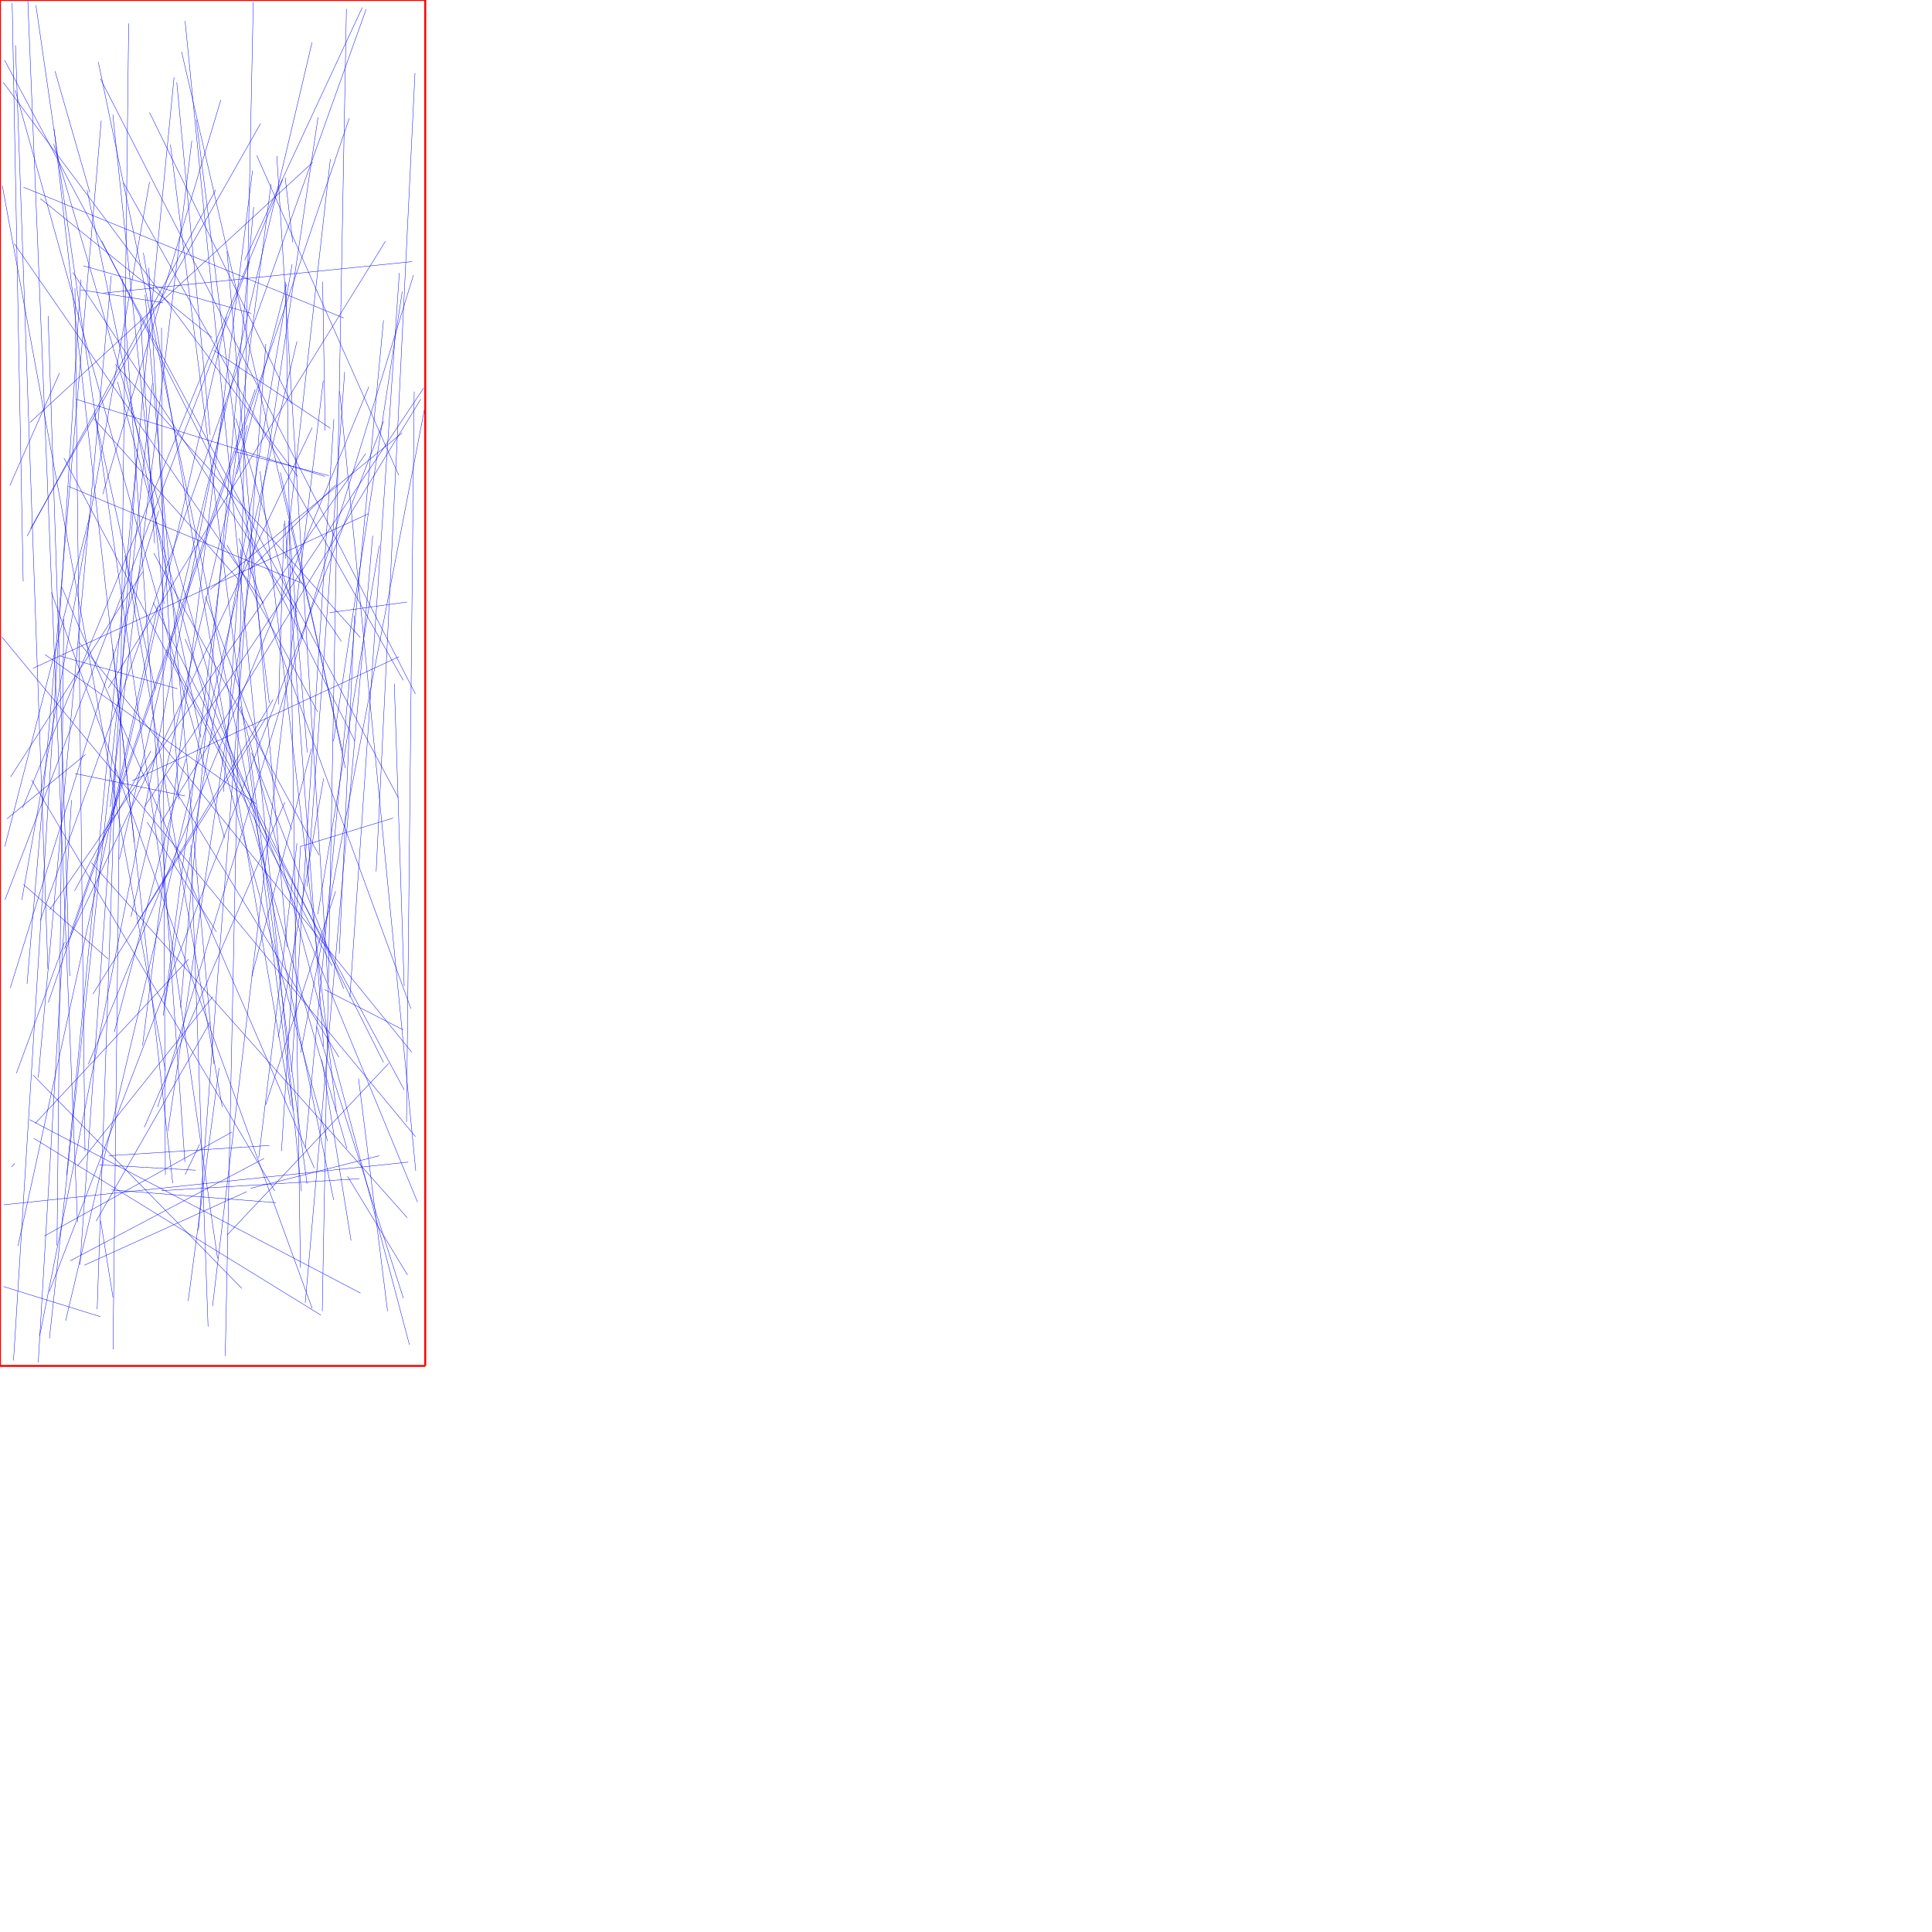 <?xml version="1.0" encoding="UTF-8"?>
<svg xmlns="http://www.w3.org/2000/svg" xmlns:xlink="http://www.w3.org/1999/xlink"
     width="10000" height="10000" viewBox="0 0 10000 10000">
<defs>
</defs>
<path d="M1126,6514 L186,28" stroke="blue" stroke-width="2" />
<path d="M1537,4365 L1339,5994" stroke="blue" stroke-width="2" />
<path d="M1016,619 L1394,3639" stroke="blue" stroke-width="2" />
<path d="M1639,5314 L2088,6720" stroke="blue" stroke-width="2" />
<path d="M563,5982 L1394,5929" stroke="blue" stroke-width="2" />
<path d="M1063,3087 L1510,4294" stroke="blue" stroke-width="2" />
<path d="M833,4260 L2178,2066" stroke="blue" stroke-width="2" />
<path d="M198,5578 L576,1427" stroke="blue" stroke-width="2" />
<path d="M1474,2694 L1675,5416" stroke="blue" stroke-width="2" />
<path d="M816,5730 L2140,1424" stroke="blue" stroke-width="2" />
<path d="M1175,6393 L2012,5504" stroke="blue" stroke-width="2" />
<path d="M1580,5940 L1985,1658" stroke="blue" stroke-width="2" />
<path d="M1033,5923 L958,6080" stroke="blue" stroke-width="2" />
<path d="M250,5189 L1808,612" stroke="blue" stroke-width="2" />
<path d="M1477,2891 L1710,823" stroke="blue" stroke-width="2" />
<path d="M1963,5982 L1297,6151" stroke="blue" stroke-width="2" />
<path d="M1346,2440 L1741,5755" stroke="blue" stroke-width="2" />
<path d="M1589,6127 L1287,3857" stroke="blue" stroke-width="2" />
<path d="M1719,5000 L331,2371" stroke="blue" stroke-width="2" />
<path d="M1615,220 L618,4447" stroke="blue" stroke-width="2" />
<path d="M9,3296 L2150,5883" stroke="blue" stroke-width="2" />
<path d="M514,6029 L1013,6057" stroke="blue" stroke-width="2" />
<path d="M532,2558 L1143,517" stroke="blue" stroke-width="2" />
<path d="M849,3125 L584,593" stroke="blue" stroke-width="2" />
<path d="M1512,1368 L853,5198" stroke="blue" stroke-width="2" />
<path d="M1120,4823 L762,4256" stroke="blue" stroke-width="2" />
<path d="M401,6326 L144,3" stroke="blue" stroke-width="2" />
<path d="M1907,2659 L171,3459" stroke="blue" stroke-width="2" />
<path d="M793,3119 L1985,5499" stroke="blue" stroke-width="2" />
<path d="M1537,1767 L340,6836" stroke="blue" stroke-width="2" />
<path d="M1909,2002 L457,5509" stroke="blue" stroke-width="2" />
<path d="M727,1643 L800,2812" stroke="blue" stroke-width="2" />
<path d="M1267,1346 L1875,39" stroke="blue" stroke-width="2" />
<path d="M1666,5485 L1817,6421" stroke="blue" stroke-width="2" />
<path d="M1779,1646 L122,969" stroke="blue" stroke-width="2" />
<path d="M1027,6369 L1376,1780" stroke="blue" stroke-width="2" />
<path d="M958,4120 L388,4004" stroke="blue" stroke-width="2" />
<path d="M882,748 L1517,5748" stroke="blue" stroke-width="2" />
<path d="M708,4781 L1414,3621" stroke="blue" stroke-width="2" />
<path d="M2081,2241 L1089,3050" stroke="blue" stroke-width="2" />
<path d="M1616,6773 L266,3066" stroke="blue" stroke-width="2" />
<path d="M345,6082 L901,400" stroke="blue" stroke-width="2" />
<path d="M865,3363 L2092,5641" stroke="blue" stroke-width="2" />
<path d="M2119,6960 L1244,3656" stroke="blue" stroke-width="2" />
<path d="M1895,48 L208,4765" stroke="blue" stroke-width="2" />
<path d="M113,4658 L774,942" stroke="blue" stroke-width="2" />
<path d="M836,1696 L856,6081" stroke="blue" stroke-width="2" />
<path d="M1293,1352 L26,4657" stroke="blue" stroke-width="2" />
<path d="M1773,3888 L940,268" stroke="blue" stroke-width="2" />
<path d="M2161,6222 L958,3308" stroke="blue" stroke-width="2" />
<path d="M465,996 L285,369" stroke="blue" stroke-width="2" />
<path d="M520,408 L2150,3592" stroke="blue" stroke-width="2" />
<path d="M466,2666 L25,4382" stroke="blue" stroke-width="2" />
<path d="M1726,3837 L2082,1509" stroke="blue" stroke-width="2" />
<path d="M738,5411 L1307,883" stroke="blue" stroke-width="2" />
<path d="M2133,1354 L535,1517" stroke="blue" stroke-width="2" />
<path d="M844,1567 L416,1500" stroke="blue" stroke-width="2" />
<path d="M2107,3116 L1706,3171" stroke="blue" stroke-width="2" />
<path d="M248,5015 L80,235" stroke="blue" stroke-width="2" />
<path d="M1788,3976 L1451,2446" stroke="blue" stroke-width="2" />
<path d="M1779,5118 L1302,3896" stroke="blue" stroke-width="2" />
<path d="M1433,808 L1697,5085" stroke="blue" stroke-width="2" />
<path d="M51,2513 L308,1931" stroke="blue" stroke-width="2" />
<path d="M1440,5370 L1675,4029" stroke="blue" stroke-width="2" />
<path d="M258,4708 L1893,2348" stroke="blue" stroke-width="2" />
<path d="M1856,5583 L2006,6787" stroke="blue" stroke-width="2" />
<path d="M414,6546 L712,2321" stroke="blue" stroke-width="2" />
<path d="M974,6734 L1134,5528" stroke="blue" stroke-width="2" />
<path d="M436,6549 L1277,6168" stroke="blue" stroke-width="2" />
<path d="M175,5892 L1661,6807" stroke="blue" stroke-width="2" />
<path d="M1107,5506 L751,1526" stroke="blue" stroke-width="2" />
<path d="M171,5564 L1252,6669" stroke="blue" stroke-width="2" />
<path d="M1166,7018 L1311,11" stroke="blue" stroke-width="2" />
<path d="M1796,5945 L278,745" stroke="blue" stroke-width="2" />
<path d="M2152,6060 L1758,2025" stroke="blue" stroke-width="2" />
<path d="M1616,2213 L333,4911" stroke="blue" stroke-width="2" />
<path d="M869,5854 L1646,608" stroke="blue" stroke-width="2" />
<path d="M1040,3818 L451,985" stroke="blue" stroke-width="2" />
<path d="M634,1443 L957,6014" stroke="blue" stroke-width="2" />
<path d="M1811,5161 L2067,1413" stroke="blue" stroke-width="2" />
<path d="M256,6927 L789,1983" stroke="blue" stroke-width="2" />
<path d="M1088,2251 L915,426" stroke="blue" stroke-width="2" />
<path d="M318,3035 L1627,6046" stroke="blue" stroke-width="2" />
<path d="M524,624 L140,5092" stroke="blue" stroke-width="2" />
<path d="M1428,6225 L577,6159" stroke="blue" stroke-width="2" />
<path d="M2041,3539 L2092,5104" stroke="blue" stroke-width="2" />
<path d="M122,4578 L560,4964" stroke="blue" stroke-width="2" />
<path d="M804,3573 L488,2138" stroke="blue" stroke-width="2" />
<path d="M1077,6866 L988,4374" stroke="blue" stroke-width="2" />
<path d="M1619,840 L155,2187" stroke="blue" stroke-width="2" />
<path d="M392,2066 L1682,2466" stroke="blue" stroke-width="2" />
<path d="M295,6446 L330,3204" stroke="blue" stroke-width="2" />
<path d="M18,6659 L519,6815" stroke="blue" stroke-width="2" />
<path d="M1175,2821 L1644,3684" stroke="blue" stroke-width="2" />
<path d="M684,4041 L2065,3399" stroke="blue" stroke-width="2" />
<path d="M2144,2027 L2104,5807" stroke="blue" stroke-width="2" />
<path d="M781,3887 L386,4611" stroke="blue" stroke-width="2" />
<path d="M1101,5159 L401,6035" stroke="blue" stroke-width="2" />
<path d="M1221,2166 L1566,3308" stroke="blue" stroke-width="2" />
<path d="M388,1492 L440,5959" stroke="blue" stroke-width="2" />
<path d="M1494,2695 L1590,3895" stroke="blue" stroke-width="2" />
<path d="M2113,6015 L20,6236" stroke="blue" stroke-width="2" />
<path d="M774,582 L1510,2090" stroke="blue" stroke-width="2" />
<path d="M1556,4381 L2035,4234" stroke="blue" stroke-width="2" />
<path d="M1683,2228 L1670,1458" stroke="blue" stroke-width="2" />
<path d="M585,6716 L521,6319" stroke="blue" stroke-width="2" />
<path d="M1162,4337 L79,467" stroke="blue" stroke-width="2" />
<path d="M17,427 L1541,2466" stroke="blue" stroke-width="2" />
<path d="M198,7052 L370,4141" stroke="blue" stroke-width="2" />
<path d="M747,5835 L1474,4153" stroke="blue" stroke-width="2" />
<path d="M1377,3715 L481,5145" stroke="blue" stroke-width="2" />
<path d="M1321,2015 L364,4836" stroke="blue" stroke-width="2" />
<path d="M770,1386 L925,4138" stroke="blue" stroke-width="2" />
<path d="M598,3977 L503,6776" stroke="blue" stroke-width="2" />
<path d="M958,109 L1560,6166" stroke="blue" stroke-width="2" />
<path d="M1702,2462 L1216,2338" stroke="blue" stroke-width="2" />
<path d="M1947,4511 L2148,378" stroke="blue" stroke-width="2" />
<path d="M1538,3169 L377,1410" stroke="blue" stroke-width="2" />
<path d="M1175,1300 L1486,4901" stroke="blue" stroke-width="2" />
<path d="M1799,6089 L2109,6599" stroke="blue" stroke-width="2" />
<path d="M418,1447 L70,7042" stroke="blue" stroke-width="2" />
<path d="M1728,2170 L1509,5549" stroke="blue" stroke-width="2" />
<path d="M486,2167 L1237,3002" stroke="blue" stroke-width="2" />
<path d="M2086,5330 L1680,5122" stroke="blue" stroke-width="2" />
<path d="M353,2517 L1568,3021" stroke="blue" stroke-width="2" />
<path d="M1280,2202 L678,4745" stroke="blue" stroke-width="2" />
<path d="M1301,1622 L432,1376" stroke="blue" stroke-width="2" />
<path d="M1651,4426 L796,2863" stroke="blue" stroke-width="2" />
<path d="M584,3359 L695,4360" stroke="blue" stroke-width="2" />
<path d="M835,6163 L1860,6101" stroke="blue" stroke-width="2" />
<path d="M1329,805 L2064,2460" stroke="blue" stroke-width="2" />
<path d="M1375,5719 L1737,4613" stroke="blue" stroke-width="2" />
<path d="M361,5052 L249,1636" stroke="blue" stroke-width="2" />
<path d="M116,4183 L1464,928" stroke="blue" stroke-width="2" />
<path d="M312,3396 L919,3565" stroke="blue" stroke-width="2" />
<path d="M59,6040 L77,6022" stroke="blue" stroke-width="2" />
<path d="M1442,3646 L1470,2711" stroke="blue" stroke-width="2" />
<path d="M739,2959 L55,4021" stroke="blue" stroke-width="2" />
<path d="M1556,5449 L2200,2103" stroke="blue" stroke-width="2" />
<path d="M1365,3124 L74,1261" stroke="blue" stroke-width="2" />
<path d="M1457,5957 L1556,4379" stroke="blue" stroke-width="2" />
<path d="M1349,639 L158,2736" stroke="blue" stroke-width="2" />
<path d="M1784,1925 L1590,4587" stroke="blue" stroke-width="2" />
<path d="M498,6320 L1088,5290" stroke="blue" stroke-width="2" />
<path d="M1710,2217 L1106,1813" stroke="blue" stroke-width="2" />
<path d="M85,5555 L334,4877" stroke="blue" stroke-width="2" />
<path d="M1367,5996 L363,6526" stroke="blue" stroke-width="2" />
<path d="M1837,3836 L526,1246" stroke="blue" stroke-width="2" />
<path d="M2108,6303 L473,4465" stroke="blue" stroke-width="2" />
<path d="M1100,6761 L1673,1971" stroke="blue" stroke-width="2" />
<path d="M1325,4160 L233,3388" stroke="blue" stroke-width="2" />
<path d="M1929,2773 L1580,6743" stroke="blue" stroke-width="2" />
<path d="M1403,953 L845,5257" stroke="blue" stroke-width="2" />
<path d="M63,16 L120,3009" stroke="blue" stroke-width="2" />
<path d="M1727,6211 L509,321" stroke="blue" stroke-width="2" />
<path d="M576,4260 L1173,1639" stroke="blue" stroke-width="2" />
<path d="M93,6449 L818,3131" stroke="blue" stroke-width="2" />
<path d="M571,4176 L993,728" stroke="blue" stroke-width="2" />
<path d="M1303,5054 L1612,3875" stroke="blue" stroke-width="2" />
<path d="M1157,4098 L1247,2844" stroke="blue" stroke-width="2" />
<path d="M1515,1254 L1476,919" stroke="blue" stroke-width="2" />
<path d="M1963,2824 L1645,4732" stroke="blue" stroke-width="2" />
<path d="M24,312 L2062,4130" stroke="blue" stroke-width="2" />
<path d="M2127,5221 L1237,2787" stroke="blue" stroke-width="2" />
<path d="M592,5341 L962,3928" stroke="blue" stroke-width="2" />
<path d="M183,5814 L976,4965" stroke="blue" stroke-width="2" />
<path d="M597,1886 L1865,3300" stroke="blue" stroke-width="2" />
<path d="M12,961 L856,5543" stroke="blue" stroke-width="2" />
<path d="M1098,1747 L209,1028" stroke="blue" stroke-width="2" />
<path d="M1835,3186 L1756,4936" stroke="blue" stroke-width="2" />
<path d="M1866,6693 L152,5795" stroke="blue" stroke-width="2" />
<path d="M1506,5724 L742,1309" stroke="blue" stroke-width="2" />
<path d="M2087,3521 L639,946" stroke="blue" stroke-width="2" />
<path d="M1150,5728 L647,2875" stroke="blue" stroke-width="2" />
<path d="M1313,1072 L934,5215" stroke="blue" stroke-width="2" />
<path d="M1291,2949 L1738,2509" stroke="blue" stroke-width="2" />
<path d="M857,4008 L1754,5472" stroke="blue" stroke-width="2" />
<path d="M1483,1472 L1226,2454" stroke="blue" stroke-width="2" />
<path d="M2131,5446 L407,3322" stroke="blue" stroke-width="2" />
<path d="M585,6984 L666,121" stroke="blue" stroke-width="2" />
<path d="M229,6398 L1201,5859" stroke="blue" stroke-width="2" />
<path d="M1497,2921 L1767,3320" stroke="blue" stroke-width="2" />
<path d="M1793,46 L1668,6787" stroke="blue" stroke-width="2" />
<path d="M894,6124 L280,667" stroke="blue" stroke-width="2" />
<path d="M36,4238 L443,3905" stroke="blue" stroke-width="2" />
<path d="M1555,6561 L1479,1460" stroke="blue" stroke-width="2" />
<path d="M822,2643 L53,5114" stroke="blue" stroke-width="2" />
<path d="M2193,2008 L748,4175" stroke="blue" stroke-width="2" />
<path d="M1117,982 L140,2775" stroke="blue" stroke-width="2" />
<path d="M164,4037 L1422,6164" stroke="blue" stroke-width="2" />
<path d="M205,6916 L1168,2085" stroke="blue" stroke-width="2" />
<path d="M1986,2179 L255,6686" stroke="blue" stroke-width="2" />
<path d="M1995,1249 L560,3562" stroke="blue" stroke-width="2" />
<path d="M1695,5905 L608,1976" stroke="blue" stroke-width="2" />
<path d="M0,0 L2201,0" stroke="red" stroke-width="10" />
<path d="M2201,0 L2201,7070" stroke="red" stroke-width="10" />
<path d="M0,7070 L2201,7070" stroke="red" stroke-width="10" />
<path d="M0,7070 L0,0" stroke="red" stroke-width="10" />
</svg>